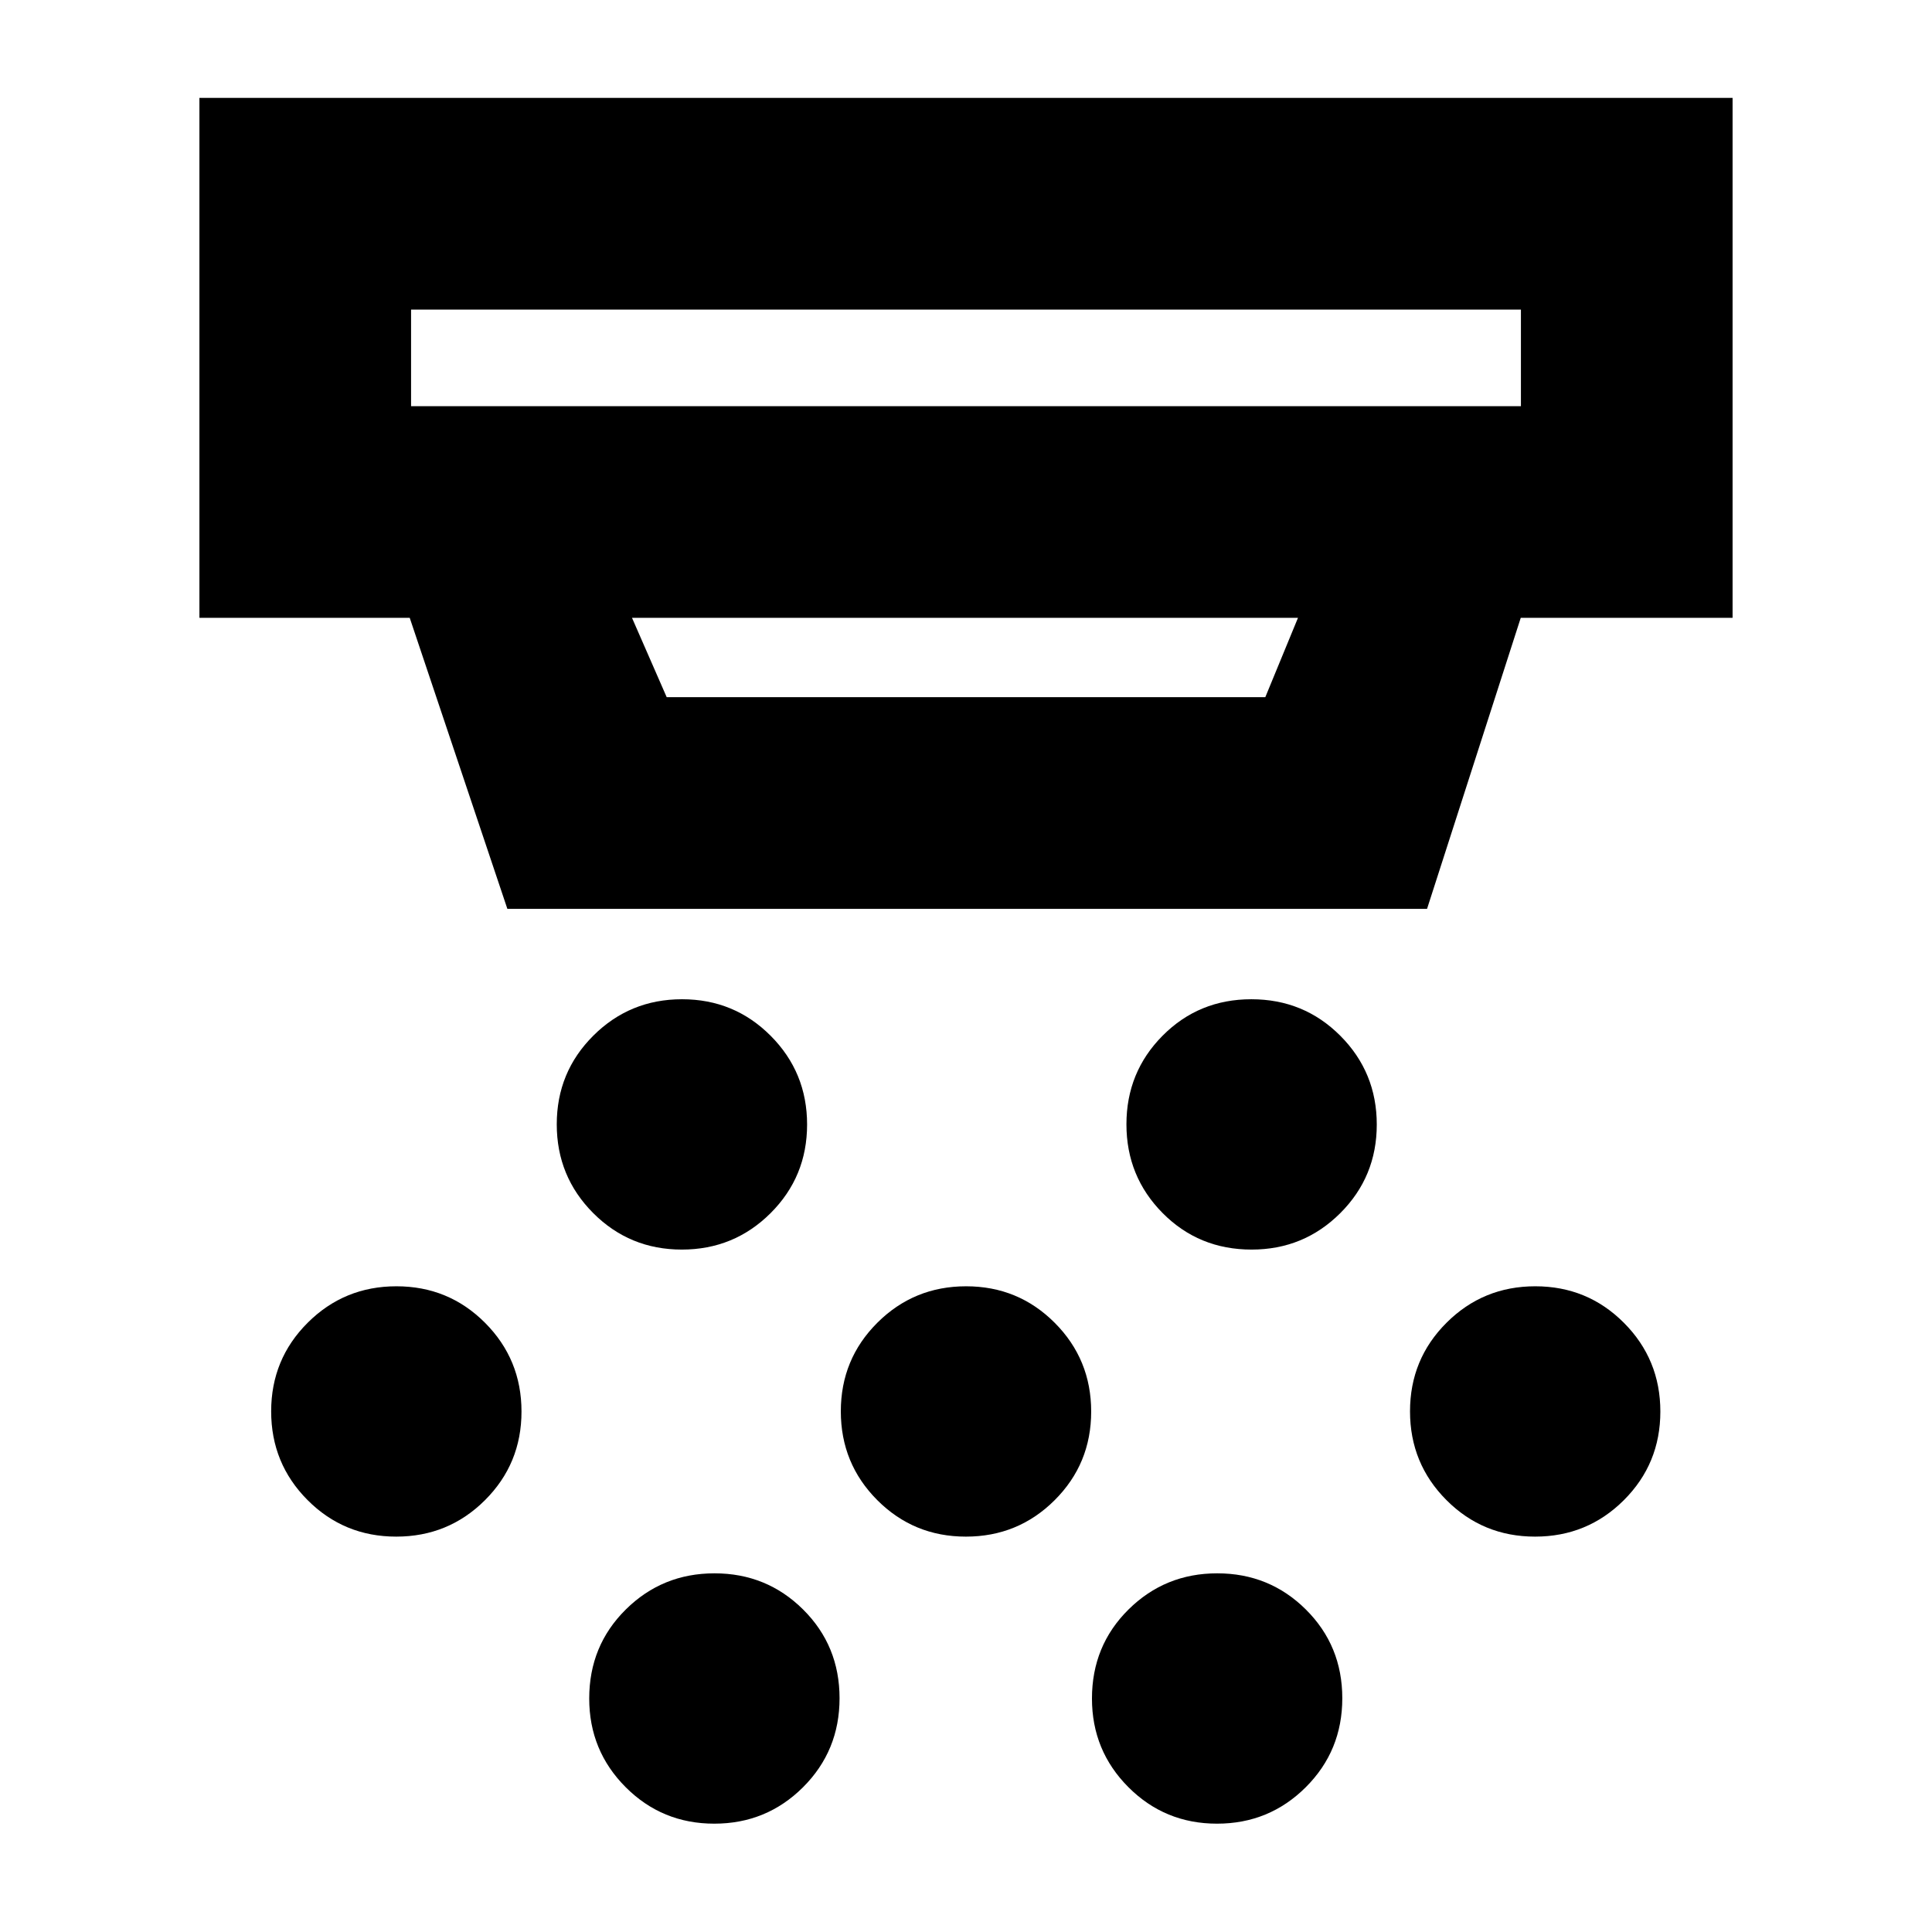 <svg xmlns="http://www.w3.org/2000/svg" height="20" viewBox="0 -960 960 960" width="20"><path d="M338.79-339.09q-25.94 0-44.04-18.15-18.1-18.16-18.1-44.1t18.16-44.04q18.16-18.1 44.09-18.1 25.94 0 44.04 18.16 18.1 18.16 18.1 44.09 0 25.94-18.15 44.04-18.16 18.1-44.1 18.1Zm141.15 142.63q-25.93 0-44.04-18.15-18.1-18.16-18.1-44.1t18.16-44.04q18.16-18.1 44.1-18.1 25.93 0 44.04 18.16 18.1 18.16 18.1 44.09 0 25.94-18.16 44.04-18.16 18.1-44.1 18.1ZM354.92-53.83q-25.94 0-44.04-18.14-18.1-18.14-18.1-44.05 0-26.24 18.16-44.22t44.09-17.98q25.94 0 44.04 17.98 18.1 17.98 18.1 44.1 0 26.11-18.15 44.21-18.16 18.1-44.1 18.1Zm266.99-285.26q-26.23 0-44.21-18.15-17.98-18.16-17.98-44.1t17.98-44.04q17.98-18.1 44.09-18.1 26.12 0 44.22 18.16 18.1 18.16 18.1 44.09 0 25.94-18.14 44.04-18.14 18.1-44.06 18.1ZM604.73-53.83q-25.94 0-44.04-18.14-18.1-18.14-18.1-44.05 0-26.24 18.15-44.22 18.16-17.98 44.1-17.98t44.04 17.98q18.1 17.98 18.1 44.1 0 26.11-18.16 44.21t-44.09 18.1Zm158.04-142.63q-25.94 0-44.04-18.15-18.1-18.16-18.1-44.1t18.16-44.04q18.15-18.1 44.09-18.1 25.94 0 44.04 18.16 18.1 18.16 18.1 44.09 0 25.94-18.15 44.04-18.16 18.1-44.1 18.1Zm-565.89 0q-25.94 0-44.04-18.15-18.1-18.16-18.1-44.1t18.16-44.04q18.15-18.1 44.09-18.1 25.94 0 44.04 18.16 18.1 18.16 18.1 44.09 0 25.94-18.16 44.04-18.15 18.1-44.09 18.1Zm7.38-609.71v48h551.48v-48H204.26ZM314.04-653l17.24 39.43h297.44L644.96-653H314.04Zm-61.93 144.61L203.59-653H99.09v-258.35h761.82V-653H755.65l-46.56 144.61H252.11Zm-47.85-297.78v48-48Z"/></svg>